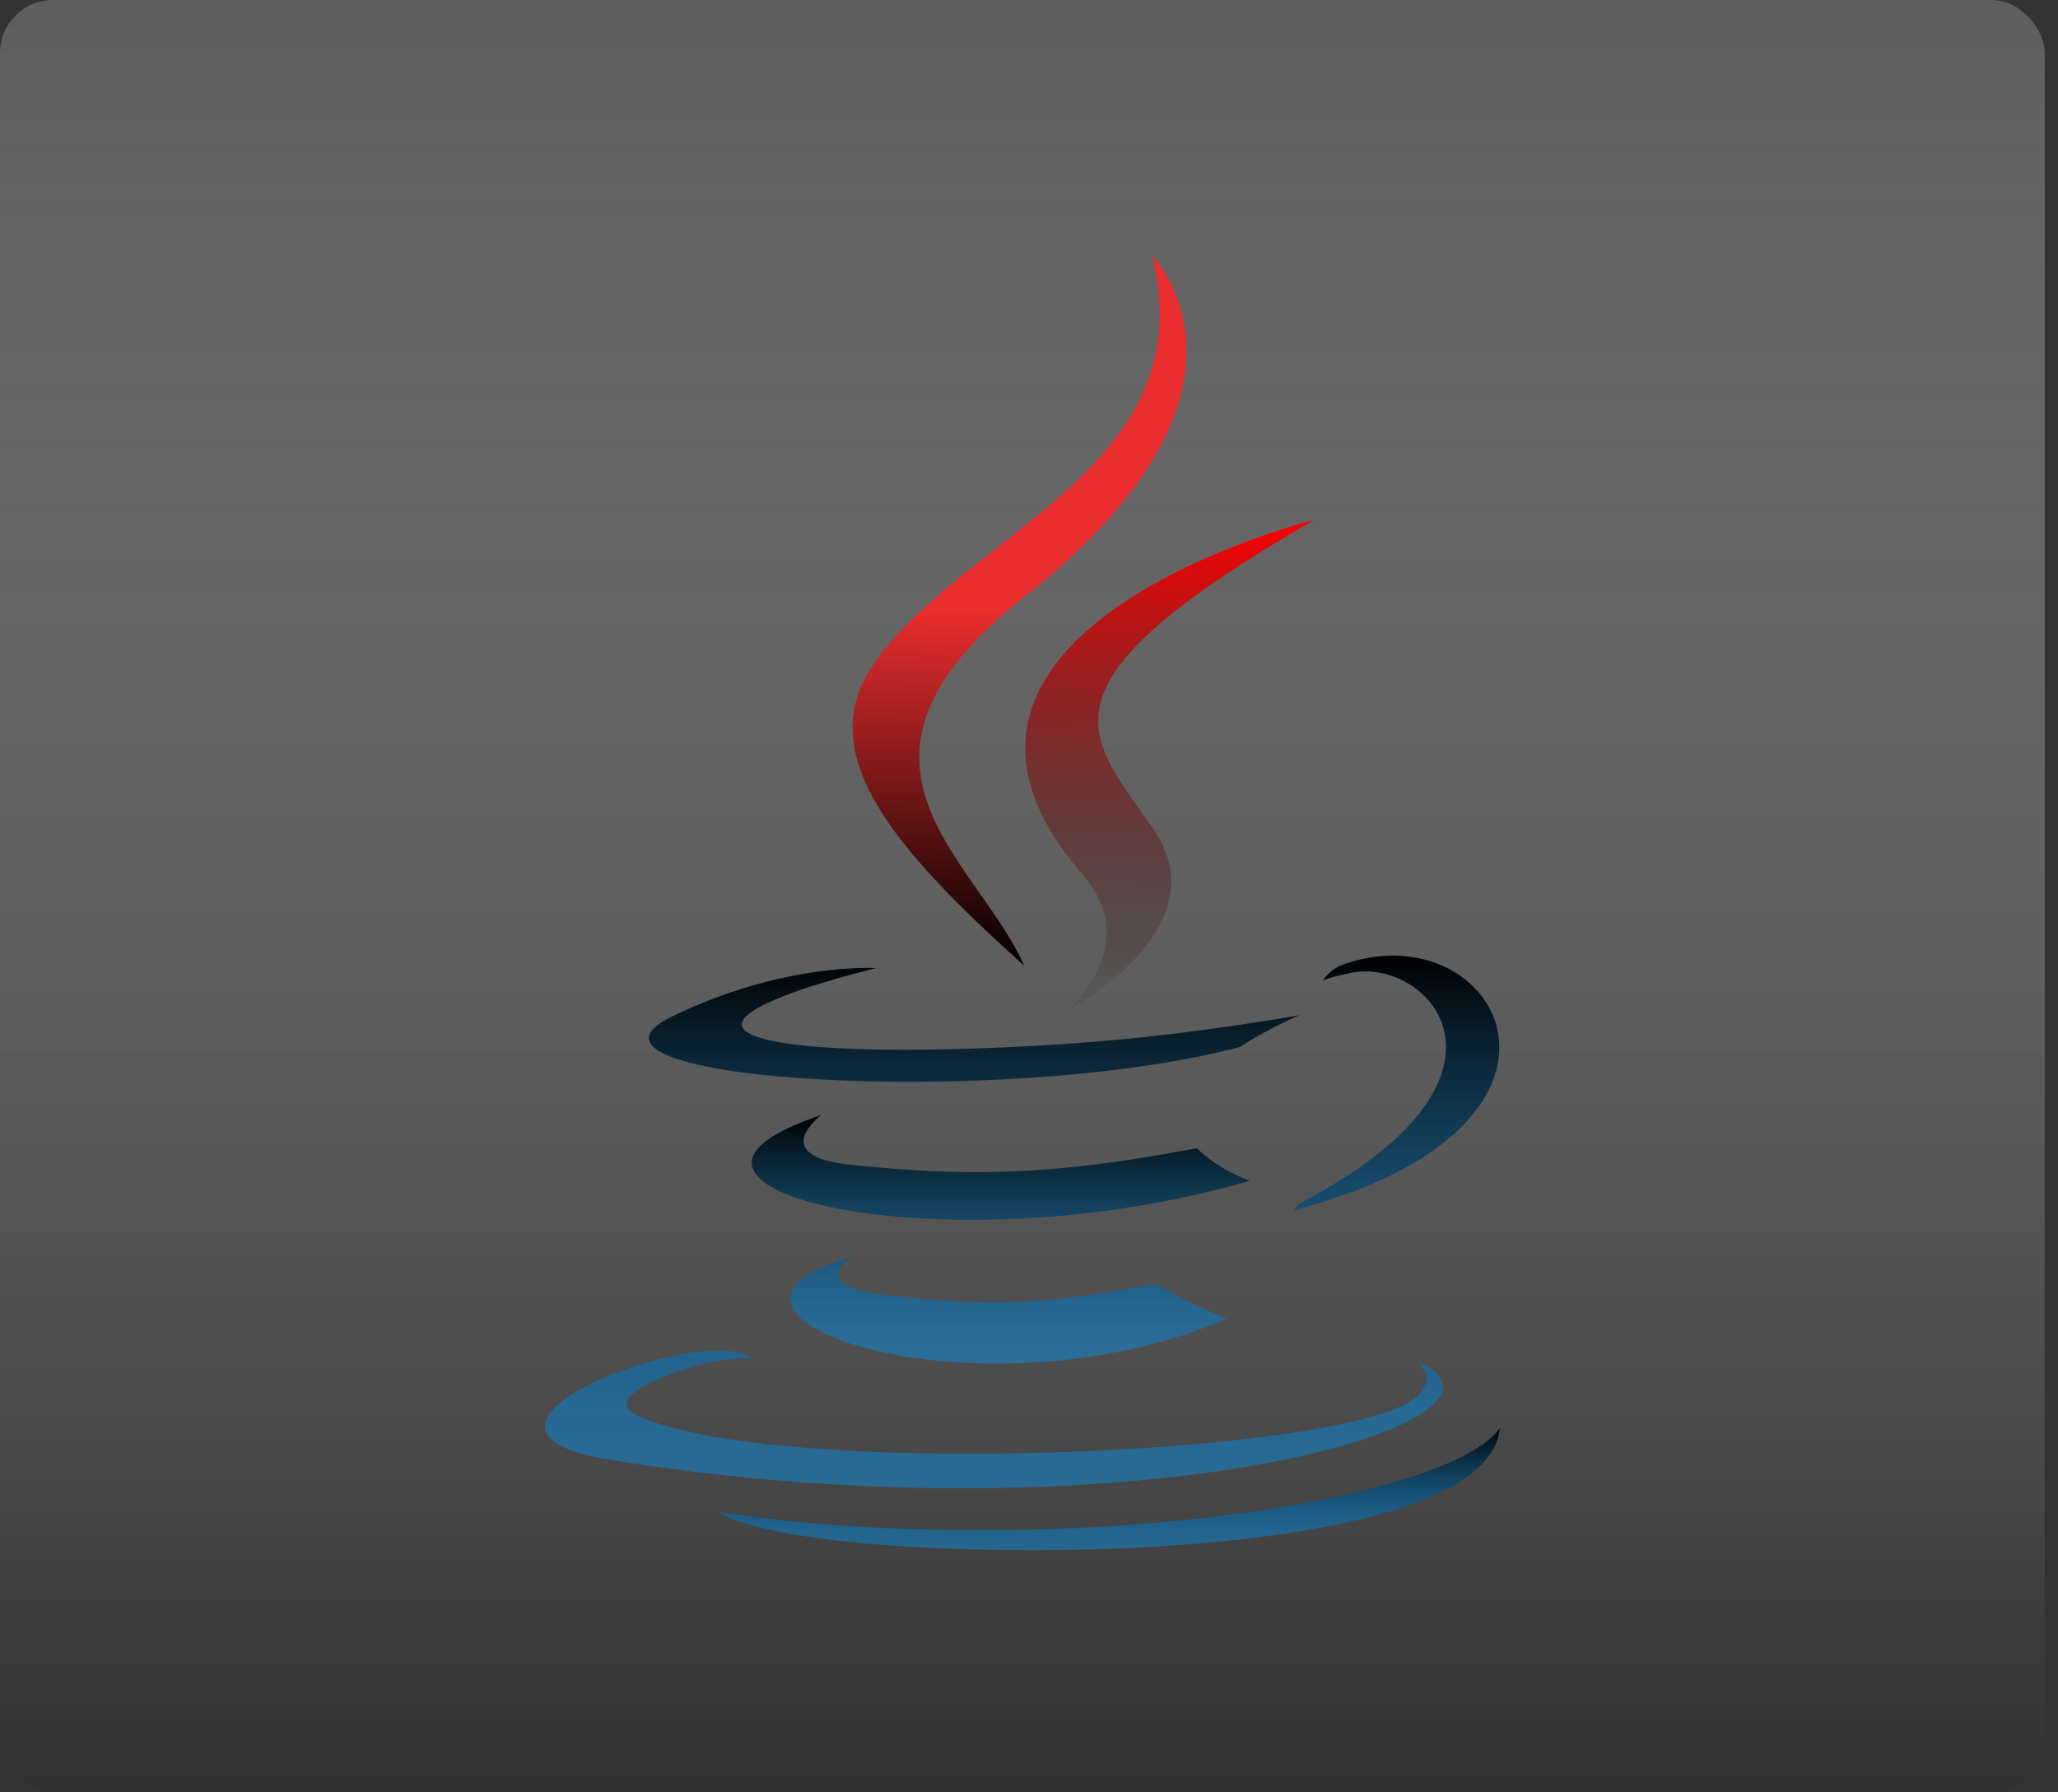 <svg width="155" height="135" viewBox="0 0 155 135" fill="none" xmlns="http://www.w3.org/2000/svg">
<rect x="0" y="0" width="155" height="135" fill="#333333" stroke="none"/>
<rect width="154" height="135" rx="4" fill="url(#paint0_linear_21_255)"/>
<path d="M64.201 94.656C64.201 94.656 60.477 96.823 66.855 97.555C74.583 98.438 78.532 98.311 87.046 96.702C87.046 96.702 89.289 98.104 92.416 99.32C73.323 107.499 49.206 98.845 64.201 94.656ZM61.866 83.981C61.866 83.981 57.688 87.073 64.072 87.734C72.327 88.587 78.845 88.656 90.13 86.484C90.13 86.484 91.687 88.066 94.139 88.93C71.059 95.68 45.353 89.462 61.866 83.981Z" fill="url(#paint1_linear_21_255)"/>
<path d="M81.533 65.868C86.24 71.286 80.298 76.157 80.298 76.157C80.298 76.157 92.243 69.992 86.758 62.269C81.634 55.069 77.706 51.494 98.973 39.159C98.973 39.16 65.59 47.495 81.533 65.868Z" fill="url(#paint2_linear_21_255)"/>
<path d="M106.784 102.554C106.784 102.554 109.541 104.827 103.746 106.584C92.729 109.922 57.882 110.928 48.204 106.718C44.727 105.204 51.25 103.105 53.302 102.662C55.442 102.198 56.664 102.283 56.664 102.283C52.795 99.559 31.654 107.634 45.927 109.951C84.85 116.26 116.878 107.109 106.784 102.554ZM65.994 72.917C65.994 72.917 48.27 77.127 59.718 78.658C64.552 79.305 74.185 79.156 83.164 78.403C90.5 77.787 97.862 76.47 97.862 76.47C97.862 76.47 95.277 77.579 93.406 78.856C75.404 83.591 40.637 81.385 50.647 76.544C59.109 72.451 65.994 72.917 65.994 72.917ZM97.788 90.688C116.086 81.183 107.625 72.048 101.72 73.278C100.276 73.579 99.628 73.841 99.628 73.841C99.628 73.841 100.166 72.998 101.191 72.635C112.873 68.53 121.856 84.747 97.423 91.17C97.423 91.169 97.703 90.915 97.788 90.688Z" fill="url(#paint3_linear_21_255)"/>
<path d="M86.759 19.24C86.759 19.24 96.89 29.377 77.147 44.961C61.314 57.466 73.537 64.594 77.141 72.741C67.898 64.403 61.119 57.062 65.666 50.23C72.345 40.203 90.845 35.34 86.759 19.24Z" fill="url(#paint4_linear_21_255)"/>
<path d="M67.792 116.454C85.352 117.577 112.323 115.829 112.962 107.52C112.962 107.52 111.734 110.67 98.448 113.169C83.459 115.991 64.969 115.662 54.005 113.852C54.005 113.852 56.252 115.712 67.792 116.454Z" fill="url(#paint5_linear_21_255)"/>
<defs>
<linearGradient id="paint0_linear_21_255" x1="77.18" y1="-30.046" x2="77.18" y2="173.277" gradientUnits="userSpaceOnUse">
<stop stop-color="white" stop-opacity="0.13"/>
<stop offset="1"/>
</linearGradient>
<linearGradient id="paint1_linear_21_255" x1="75.38" y1="83.981" x2="75.38" y2="102.711" gradientUnits="userSpaceOnUse">
<stop/>
<stop offset="1" stop-color="#009DFF" stop-opacity="0.41"/>
</linearGradient>
<linearGradient id="paint2_linear_21_255" x1="88.096" y1="39.159" x2="88" y2="78" gradientUnits="userSpaceOnUse">
<stop stop-color="#FF0001"/>
<stop offset="1" stop-opacity="0"/>
</linearGradient>
<linearGradient id="paint3_linear_21_255" x1="76.979" y1="71.978" x2="76.979" y2="112.099" gradientUnits="userSpaceOnUse">
<stop/>
<stop offset="1" stop-color="#009DFF" stop-opacity="0.41"/>
</linearGradient>
<linearGradient id="paint4_linear_21_255" x1="77" y1="46" x2="76.787" y2="72.741" gradientUnits="userSpaceOnUse">
<stop stop-color="#EA2D2E"/>
<stop offset="1"/>
</linearGradient>
<linearGradient id="paint5_linear_21_255" x1="83.484" y1="107.52" x2="83.484" y2="116.76" gradientUnits="userSpaceOnUse">
<stop/>
<stop offset="1" stop-color="#009DFF" stop-opacity="0.41"/>
</linearGradient>
</defs>
</svg>
